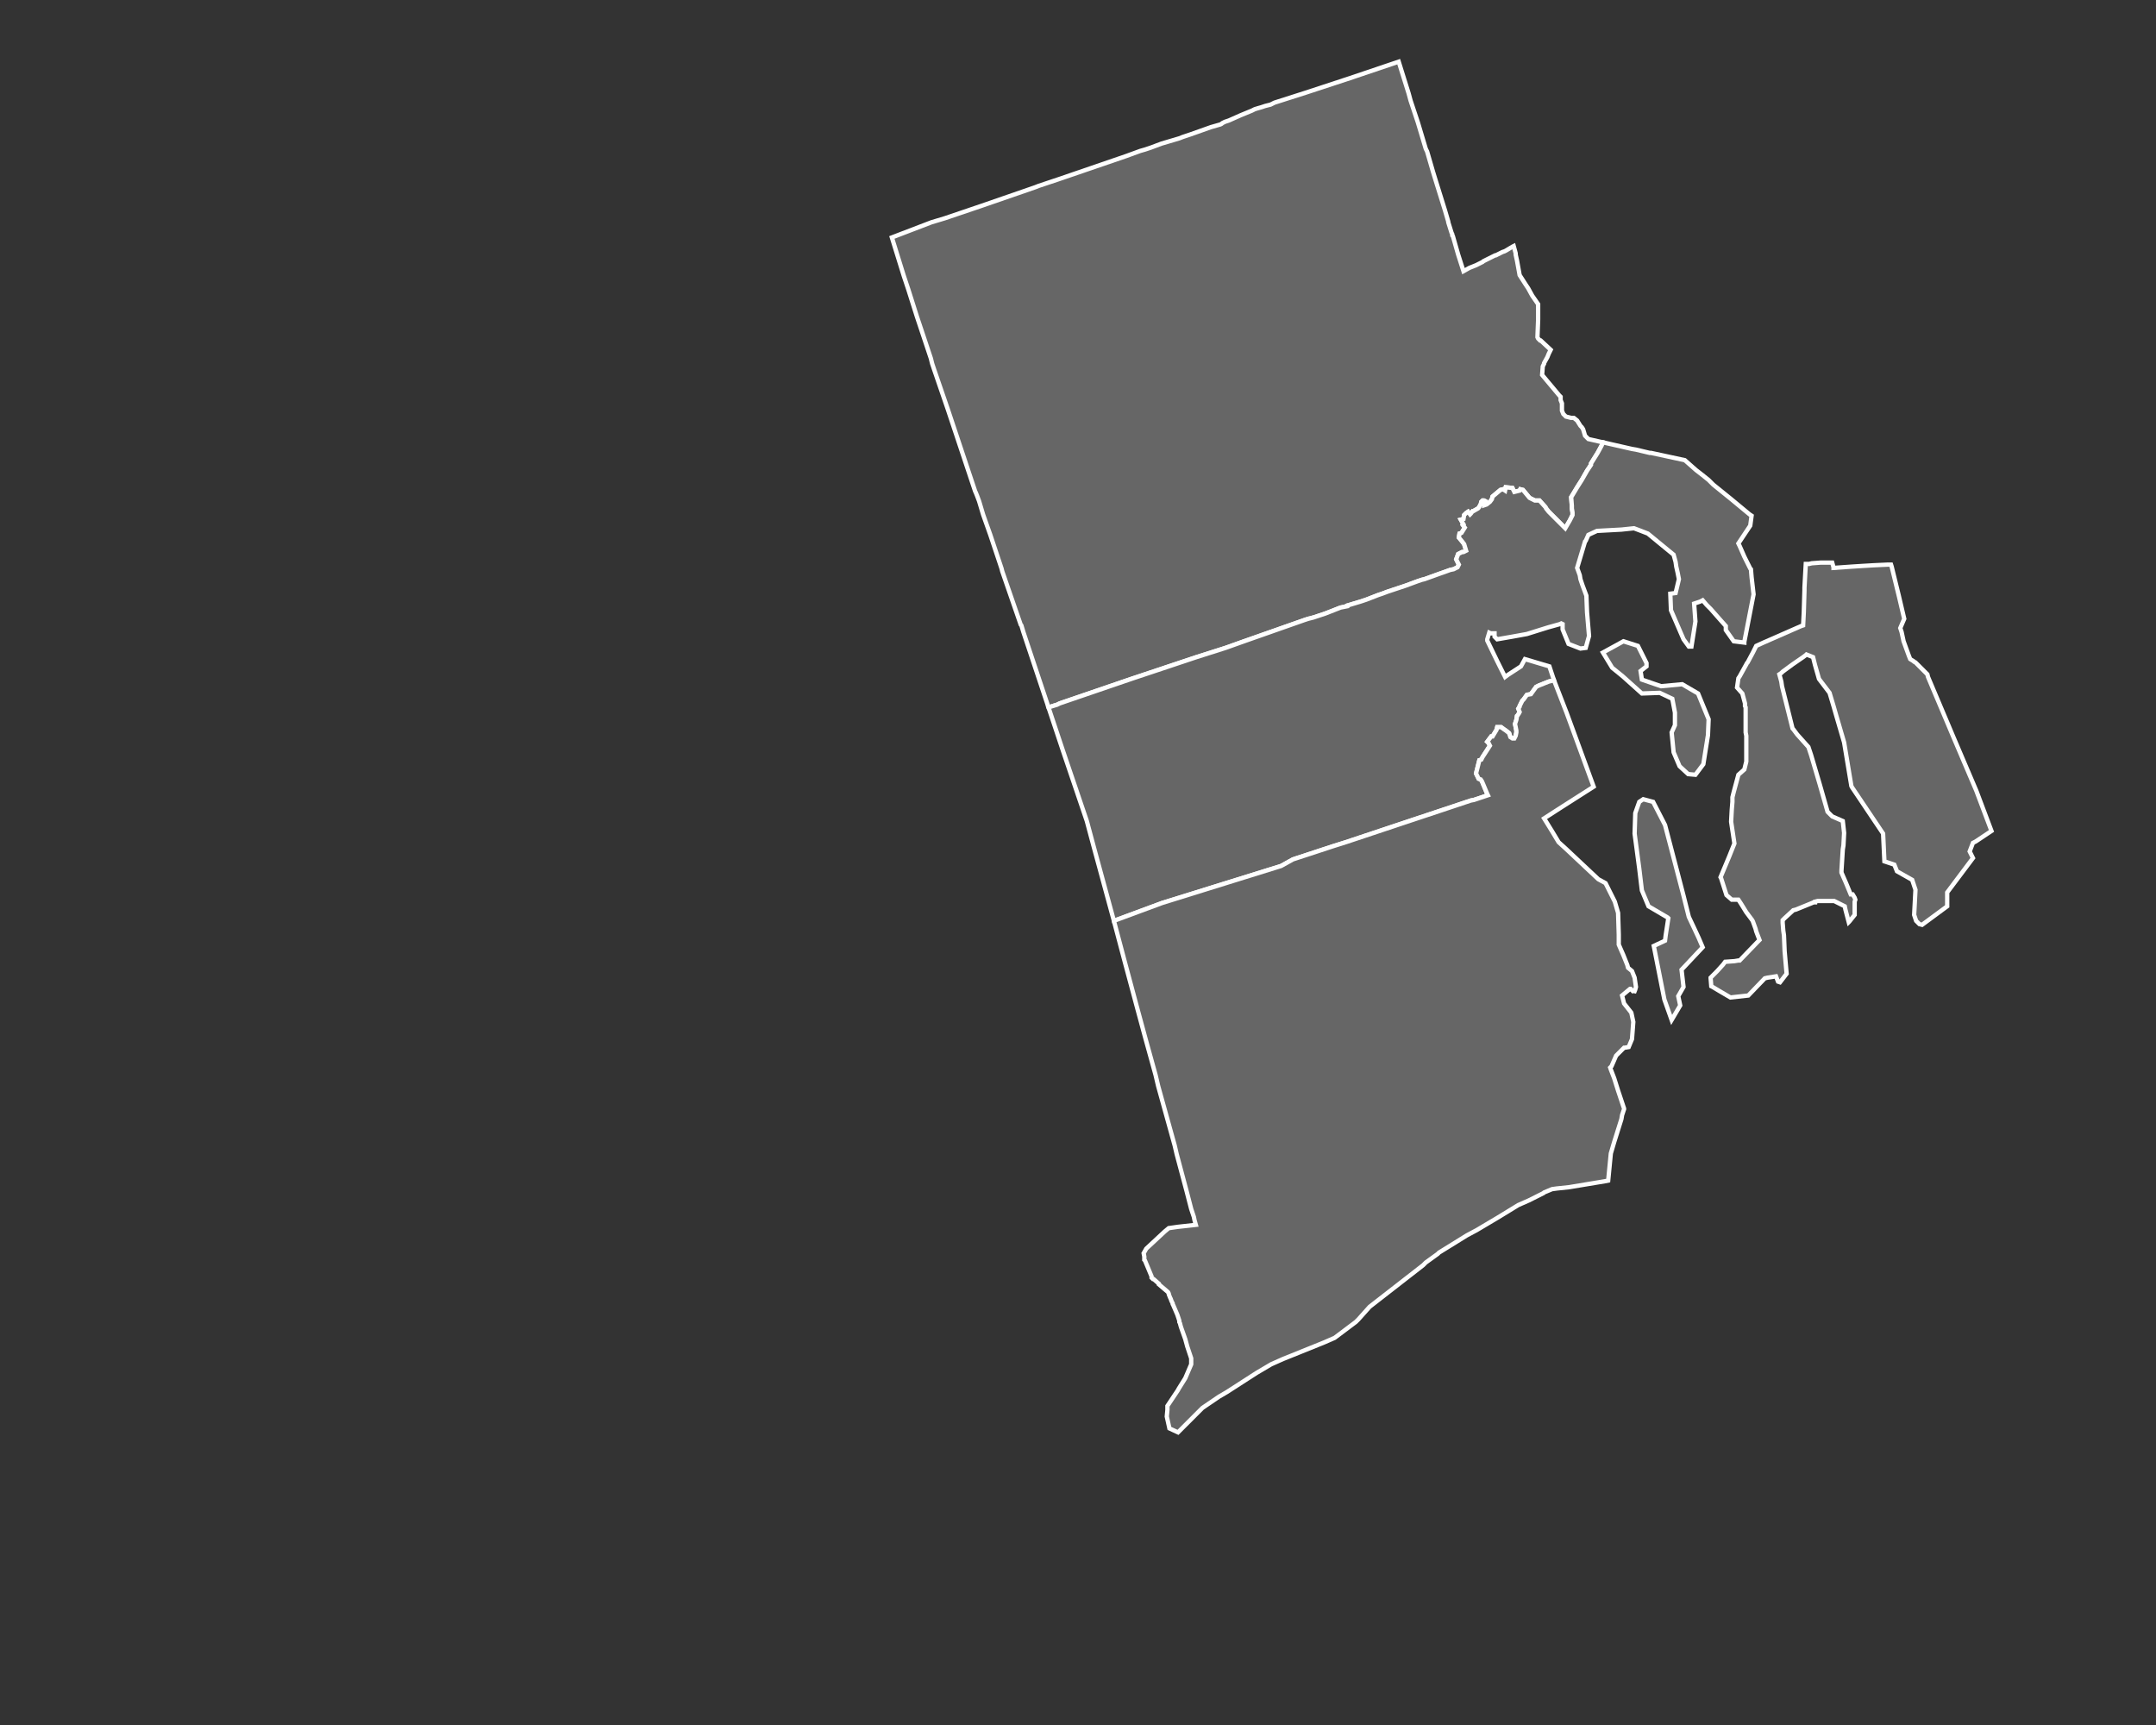 <?xml version="1.0" encoding="utf-8"?>
<!-- Generator: Adobe Illustrator 13.0.2, SVG Export Plug-In . SVG Version: 6.00 Build 14948)  -->
<!DOCTYPE svg PUBLIC "-//W3C//DTD SVG 1.1//EN" "http://www.w3.org/Graphics/SVG/1.1/DTD/svg11.dtd">
<svg version="1.1" id="Layer_1" xmlns="http://www.w3.org/2000/svg" xmlns:xlink="http://www.w3.org/1999/xlink" x="0px" y="0px"
	 width="500px" height="400px" viewBox="-75.216 -4.686 500 400" enable-background="new -75.216 -4.686 500 400"
	 xml:space="preserve">
<rect x="-75.216" y="-4.686" width="500" height="400" fill="#333333" stroke="none"/>
<polyline id="4476450" fill="#666666" stroke="#FFFFFF" points="216.208,20.495 217.286,20.188 218.204,19.882 
	218.818,19.727 219.432,19.575 220.35,19.116 227.553,16.816 237.82,13.444 249.158,9.613 251.459,16.969 251.918,18.655 
	253.3,22.793 253.604,23.712 255.444,29.844 255.748,30.455 257.131,35.207 257.744,37.2 259.89,44.094 260.653,46.7 
	260.653,46.855 261.422,49.304 261.576,49.612 261.576,49.918 261.726,50.073 262.953,54.363 264.18,58.195 265.557,57.428 
	266.324,57.123 267.093,56.815 268.625,56.049 268.779,55.895 269.388,55.587 271.532,54.518 271.691,54.518 271.996,54.363 
	273.219,53.75 273.678,53.597 273.988,53.443 275.523,52.524 275.828,52.371 276.287,54.056 276.287,54.363 276.592,55.742 
	277.205,59.113 278.586,61.26 279.195,62.18 280.118,63.864 281.496,65.857 281.496,66.012 281.496,66.315 281.496,66.47 
	281.496,69.381 281.34,73.365 281.34,73.52 281.496,73.826 281.648,73.979 281.959,74.285 282.109,74.285 284.408,76.43 
	283.949,77.351 283.641,78.116 282.877,79.497 282.877,79.651 282.568,80.262 282.418,82.255 286.399,87.007 286.708,87.313 
	286.708,88.079 287.016,88.844 287.016,90.531 287.322,91.297 287.936,91.91 289.158,92.217 289.771,92.217 290.54,92.831 
	291.303,94.055 291.612,94.363 291.917,94.821 292.375,96.353 293.145,97.121 296.516,97.886 296.207,98.653 295.289,100.339 
	293.758,102.79 293.758,103.097 292.835,104.477 291.612,106.622 290.54,108.309 289.622,109.839 289.158,110.605 289.312,112.601 
	289.312,112.905 289.312,113.209 289.467,114.133 289.467,114.746 288.854,115.973 287.781,117.809 286.553,116.582 
	283.949,113.978 283.336,113.209 283.187,112.905 281.805,111.374 280.731,111.374 279.81,110.914 279.504,110.76 277.973,108.919 
	277.359,108.767 277.205,109.073 275.978,109.381 275.523,108.46 273.988,108.309 273.832,109.073 273.374,108.767 272.76,108.919 
	270.924,110.456 270.77,111.063 270.311,111.678 269.542,112.291 269.083,112.446 269.238,111.523 268.928,111.374 268.625,111.374 
	268.315,111.678 268.166,112.291 267.701,113.06 267.552,113.209 266.479,113.827 266.324,113.827 265.865,114.437 265.711,114.591 
	265.252,113.978 264.793,114.286 264.334,114.746 264.18,115.664 263.566,115.819 264.18,116.891 264.03,117.041 264.484,117.659 
	263.721,118.881 263.262,119.037 263.107,119.955 263.87,120.872 264.334,121.49 264.793,123.017 264.484,123.171 264.18,123.326 
	263.87,123.326 262.953,123.785 262.494,125.012 263.107,126.239 262.803,126.849 261.88,127.312 261.116,127.466 259.432,128.075 
	258.972,128.229 255.141,129.611 254.521,129.761 253.604,130.071 250.689,131.144 246.554,132.52 245.328,132.983 244.41,133.289 
	241.651,134.361 240.274,134.82 237.211,135.738 237.211,135.893 235.674,136.197 232.152,137.579 229.389,138.497 228.167,138.806 
	227.244,139.111 213.3,144.014 209.01,145.545 202.266,147.69 193.072,150.759 187.554,152.599 170.542,158.421 169.93,158.726 
	167.938,159.339 162.112,141.869 161.653,140.337 161.504,140.183 157.208,127.771 157.059,127.157 154.45,119.341 152.923,115.05 
	152.764,114.591 151.846,111.523 151.386,110.301 151.076,109.532 150.928,109.226 149.241,104.169 144.642,90.376 141.429,81.028 
	140.965,79.651 140.811,79.037 140.661,78.423 138.361,71.527 137.438,68.769 135.448,62.485 134.375,59.267 131.616,50.377 
	140.811,46.855 143.878,45.935 152.459,43.024 164.871,38.731 165.639,38.425 170.233,36.893 185.868,31.531 189.24,30.303 
	190.312,29.997 191.69,29.537 194.144,28.617 198.28,27.39 199.048,27.085 200.884,26.472 205.638,24.786 207.783,24.172 
	208.087,24.02 208.242,23.868 208.856,23.559 209.773,23.254 212.532,22.027 215.142,20.955 215.446,20.8 215.75,20.647 
	216.208,20.495 "/>
<g id="4400001">
	<polygon fill="#666666" stroke="#FFFFFF" points="292.53,120.722 293.145,119.341 295.134,118.423 300.807,118.118 
		303.719,117.809 304.947,118.268 306.938,119.037 311.228,122.559 312.914,123.939 313.373,125.626 313.527,126.698 
		313.836,128.075 314.141,129.611 313.373,132.825 312.146,132.983 312.3,136.815 315.213,143.555 316.44,145.241 317.049,145.241 
		317.971,139.419 317.668,135.279 319.045,134.82 319.653,134.511 320.575,135.588 321.499,136.507 323.794,139.111 
		325.021,140.487 325.021,141.41 326.857,144.014 329.312,144.319 329.312,144.168 331.456,133.134 330.998,129.152 
		330.844,127.312 330.688,127.157 329.312,124.398 328.238,121.949 327.934,121.331 330.688,117.195 330.998,114.896 
		330.537,114.591 326.094,110.914 322.107,107.695 321.035,106.622 319.504,105.395 318.122,104.324 315.518,102.025 307.7,100.339 
		307.396,100.339 304.18,99.573 303.26,99.418 296.516,97.886 296.207,98.653 295.289,100.339 293.758,102.79 293.758,103.097 
		292.835,104.477 291.612,106.622 290.54,108.309 289.622,109.839 289.158,110.605 289.312,112.601 289.312,112.905 
		289.312,113.209 289.467,114.133 289.467,114.746 288.854,115.973 287.781,117.809 286.553,116.582 283.949,113.978 
		283.336,113.209 283.187,112.905 281.805,111.374 280.731,111.374 279.81,110.914 279.504,110.76 277.973,108.919 277.359,108.767 
		277.205,109.073 275.978,109.381 275.523,108.46 273.988,108.309 273.832,109.073 273.374,108.767 272.76,108.919 270.924,110.456 
		270.77,111.063 270.311,111.678 269.542,112.291 269.083,112.446 269.238,111.523 268.928,111.374 268.625,111.374 
		268.315,111.678 268.166,112.291 267.701,113.06 267.552,113.209 266.479,113.827 266.324,113.827 265.865,114.437 
		265.711,114.591 265.252,113.978 264.793,114.286 264.334,114.746 264.18,115.664 263.566,115.819 264.18,116.891 264.03,117.041 
		264.484,117.659 263.721,118.881 263.262,119.037 263.107,119.955 263.87,120.872 264.334,121.49 264.793,123.017 264.484,123.171 
		264.18,123.326 263.87,123.326 262.953,123.785 262.494,125.012 263.107,126.239 262.803,126.849 261.88,127.312 261.116,127.466 
		259.432,128.075 258.972,128.229 255.141,129.611 254.521,129.761 253.604,130.071 250.689,131.144 246.554,132.52 
		245.328,132.983 244.41,133.289 241.651,134.361 240.274,134.82 237.211,135.738 237.211,135.893 235.674,136.197 232.152,137.579 
		229.389,138.497 228.167,138.806 227.244,139.111 213.3,144.014 209.01,145.545 202.266,147.69 193.072,150.759 187.554,152.599 
		170.542,158.421 169.93,158.726 167.938,159.339 171.311,169.456 176.829,185.699 178.515,191.98 183.109,208.842 194.299,204.701 
		221.885,196.12 224.64,194.588 233.988,191.521 236.902,190.603 241.497,189.071 252.072,185.543 258.972,183.249 259.432,183.095 
		265.865,180.949 266.635,180.795 269.846,179.722 269.697,179.418 268.47,176.504 268.166,176.045 267.701,175.892 
		267.093,174.665 267.861,171.601 268.315,171.446 268.625,170.833 270.311,168.229 270.001,167.615 269.697,167.307 
		270.615,166.083 270.924,166.083 271.842,164.552 271.996,163.938 272.914,163.938 273.528,164.397 273.988,164.702 
		274.756,165.315 275.061,166.238 275.523,166.542 275.978,166.542 276.287,165.93 276.441,165.161 276.441,164.702 
		276.133,163.171 276.287,162.711 276.441,162.252 276.592,161.33 276.746,161.18 277.051,160.72 277.205,160.412 276.901,159.644 
		277.205,159.185 277.205,159.034 277.818,157.808 278.127,157.499 278.891,156.43 279.81,156.276 281.036,154.59 281.648,154.285 
		283.949,153.363 285.172,153.058 284.104,149.835 278.432,148.149 277.51,149.835 274.446,151.832 273.832,152.29 273.678,151.981 
		272.76,150.145 271.996,148.614 269.697,143.86 269.697,143.555 270.156,142.023 270.465,142.173 271.383,142.173 271.383,142.941 
		271.996,143.555 275.523,142.941 278.891,142.329 283.795,140.797 286.553,140.028 286.857,139.878 287.167,140.028 
		287.167,140.183 287.167,141.255 288.545,144.627 291.303,145.7 292.53,145.545 293.299,142.792 292.835,137.274 292.685,133.442 
		292.227,132.216 291.767,130.989 291.303,129.611 291.152,128.689 290.54,127.002 292.375,120.872 	"/>
	<polygon fill="#666666" stroke="#FFFFFF" points="383.104,178.65 377.74,166.083 376.514,163.171 371.914,152.29 371.76,151.676 
		369.001,148.917 368.696,148.768 368.542,148.614 367.779,148.149 367.475,147.386 366.247,144.014 365.783,141.869 
		365.479,140.951 366.397,138.806 365.17,133.593 363.482,126.698 363.333,126.239 362.719,126.239 362.564,126.239 
		359.348,126.389 356.744,126.543 354.289,126.698 349.998,127.002 349.998,126.849 349.695,125.78 348.008,125.78 346.937,125.78 
		344.941,125.93 344.328,126.084 344.023,126.084 343.563,126.084 343.259,131.602 343.259,132.216 343.104,137.274 
		342.949,140.337 342.49,140.487 333.756,144.319 332.07,145.086 331.303,146.624 330.08,148.917 329.925,149.072 329.77,149.376 
		328.238,152.14 327.934,152.599 327.625,154.744 328.852,156.122 329.467,158.421 329.467,159.034 329.615,159.339 
		329.615,161.793 329.615,165.161 329.77,165.93 329.77,171.905 329.312,173.746 327.934,174.968 326.857,178.959 326.553,180.182 
		326.553,180.64 326.553,181.254 326.398,183.095 326.248,185.854 327.012,190.911 325.783,193.975 323.794,198.725 
		323.948,199.034 325.171,202.864 326.398,203.938 327.934,203.938 328.542,204.855 329.77,206.847 331.147,208.687 
		331.303,208.992 331.915,210.678 332.07,211.291 332.833,213.281 332.225,213.899 328.238,218.035 327.934,218.035 
		327.012,218.189 324.865,218.34 324.408,218.953 323.025,220.485 321.499,222.021 321.499,222.171 321.649,224.012 
		321.953,224.167 323.484,225.084 326.094,226.615 330.229,226.156 334.061,222.171 334.674,222.021 336.664,221.711 
		337.129,222.939 337.587,223.094 339.119,221.104 338.66,215.89 338.506,212.213 338.35,211.137 338.201,209.299 338.201,208.687 
		338.66,208.228 340.496,206.541 340.655,206.387 341.264,206.236 345.404,204.551 345.555,204.551 345.709,204.551 
		345.709,204.396 346.322,204.241 350.153,204.241 352.604,205.469 352.758,206.236 353.525,209.146 353.676,208.992 
		354.902,207.46 354.902,204.396 355.057,203.938 354.902,203.474 354.443,202.71 353.984,202.71 352.912,200.106 351.84,197.652 
		351.84,197.193 352.148,192.29 352.299,191.372 352.453,188.458 352.148,185.699 349.695,184.625 348.621,183.554 346.781,177.118 
		344.791,170.374 344.177,168.533 341.572,165.625 340.655,164.397 340.496,164.243 338.047,154.436 337.892,153.363 
		337.434,151.676 337.892,151.372 338.201,151.063 340.496,149.376 342.949,147.69 343.563,147.231 343.719,147.082 345.25,147.69 
		345.555,148.917 345.709,149.531 346.627,152.749 349.08,155.972 349.998,159.034 350.613,161.18 352.453,167.465 354.135,177.578 
		354.289,177.881 361.494,188.612 361.797,195.048 363.643,195.661 364.098,195.811 364.71,197.347 368.237,199.337 
		369.001,201.638 368.696,207.46 369.156,208.842 369.924,209.609 370.538,209.76 376.36,205.469 376.36,202.251 382.336,194.284 
		381.572,192.748 382.336,190.757 382.948,190.454 386.63,187.999 	"/>
	<polygon fill="#666666" stroke="#FFFFFF" points="314.904,153.976 310.005,154.436 305.555,152.904 305.25,150.913 
		306.629,149.835 306.629,149.072 304.637,145.086 301.265,144.014 299.889,144.782 296.516,146.624 298.662,150.145 
		301.115,152.14 305.555,156.122 309.696,155.972 312.609,157.349 313.218,160.567 313.218,163.475 312.455,165.161 
		312.914,169.761 314.29,172.978 316.286,174.819 317.971,174.968 319.809,172.519 320.881,165.78 321.035,162.099 318.585,156.122 
			"/>
	<polygon fill="#666666" stroke="#FFFFFF" points="318.736,212.821 317.668,210.526 316.44,207.924 315.213,203.014 
		310.922,186.621 308.16,181.254 305.864,180.64 305.405,180.949 304.947,181.254 304.023,183.859 303.869,188.612 304.947,196.734 
		305.555,201.788 307.092,205.469 311.533,208.073 311.686,208.228 311.072,212.213 310.922,213.44 308.314,214.664 
		310.769,227.079 312.455,231.829 314.445,228.456 313.986,226.312 315.213,224.167 314.754,220.181 319.653,214.967 	"/>
</g>
<polyline id="4477200" fill="#666666" stroke="#FFFFFF" points="183.109,208.842 194.299,204.701 221.885,196.12 
	224.64,194.588 233.988,191.521 236.902,190.603 241.497,189.071 252.072,185.543 258.972,183.249 259.432,183.095 265.865,180.949 
	266.635,180.795 269.846,179.722 269.697,179.418 268.47,176.504 268.166,176.045 267.701,175.892 267.093,174.665 267.861,171.601 
	268.315,171.446 268.625,170.833 270.311,168.229 270.001,167.615 269.697,167.307 270.615,166.083 270.924,166.083 
	271.842,164.552 271.996,163.938 272.914,163.938 273.528,164.397 273.988,164.702 274.756,165.315 275.061,166.238 
	275.523,166.542 275.978,166.542 276.287,165.93 276.441,165.161 276.441,164.702 276.133,163.171 276.287,162.711 276.441,162.252 
	276.592,161.33 276.746,161.18 277.051,160.72 277.205,160.412 276.901,159.644 277.205,159.185 277.205,159.034 277.818,157.808 
	278.127,157.499 278.891,156.43 279.81,156.276 281.036,154.59 281.648,154.285 283.949,153.363 285.172,153.058 288.084,160.567 
	289.771,165.161 294.371,177.732 287.167,182.327 282.877,185.086 283.641,186.312 284.867,188.304 286.249,190.603 
	287.936,192.134 292.835,196.734 295.443,199.184 297.13,200.106 298.048,201.946 299.275,204.396 300.038,207 300.193,212.059 
	300.193,214.358 301.265,216.808 302.184,219.107 302.342,219.721 303.26,220.485 303.869,222.021 304.18,224.167 304.023,224.774 
	303.719,225.543 303.719,225.395 302.951,224.625 302.797,224.625 300.961,226.156 301.42,227.997 303.105,230.143 303.565,232.287 
	303.26,236.27 302.492,238.109 301.574,238.264 301.42,238.264 299.58,240.101 298.512,242.555 298.202,242.864 298.352,243.322 
	299.12,245.313 300.038,248.226 301.42,252.362 301.42,252.517 301.265,252.976 300.961,253.898 300.807,254.815 299.12,260.179 
	298.352,262.783 297.742,269.068 296.975,269.225 288.698,270.601 285.789,270.909 284.713,271.06 282.877,271.828 282.723,271.977 
	279.355,273.664 276.901,274.741 272.146,277.649 267.242,280.562 264.947,281.786 258.508,285.771 258.203,286.075 255.444,288.07 
	254.832,288.685 242.419,298.338 239.815,301.25 239.196,301.864 234.298,305.541 231.843,306.613 222.34,310.443 219.582,311.671 
	216.208,313.663 209.314,318.106 207.479,319.18 203.647,321.784 197.976,327.456 195.985,326.538 195.372,323.778 195.521,322.243 
	195.521,321.325 197.976,317.648 198.13,317.344 199.662,314.891 201.038,311.671 201.038,310.291 200.121,307.536 199.662,305.85 
	198.738,303.242 198.589,302.781 198.434,302.169 198.28,301.864 198.28,301.56 197.976,300.637 197.821,300.179 196.903,298.033 
	196.748,297.729 196.748,297.569 196.444,296.96 196.29,296.501 196.134,296.192 195.83,295.424 195.83,295.274 195.676,294.965 
	195.521,294.814 193.53,293.129 193.53,292.974 192.303,291.901 192.154,291.901 192,291.747 191.844,291.594 191.844,291.442 
	191.844,291.289 190.312,287.612 190.158,287.457 190.158,286.844 190.158,286.694 190.008,285.925 190.617,284.853 
	194.908,280.866 195.83,280.1 197.976,279.794 202.111,279.335 201.807,278.264 201.652,277.495 201.038,275.659 199.966,271.518 
	199.352,269.225 197.671,262.938 197.208,260.942 193.376,247.153 192.762,244.549 190.468,236.27 188.472,228.915 185.713,218.648 
	183.109,208.842 "/>
</svg>
